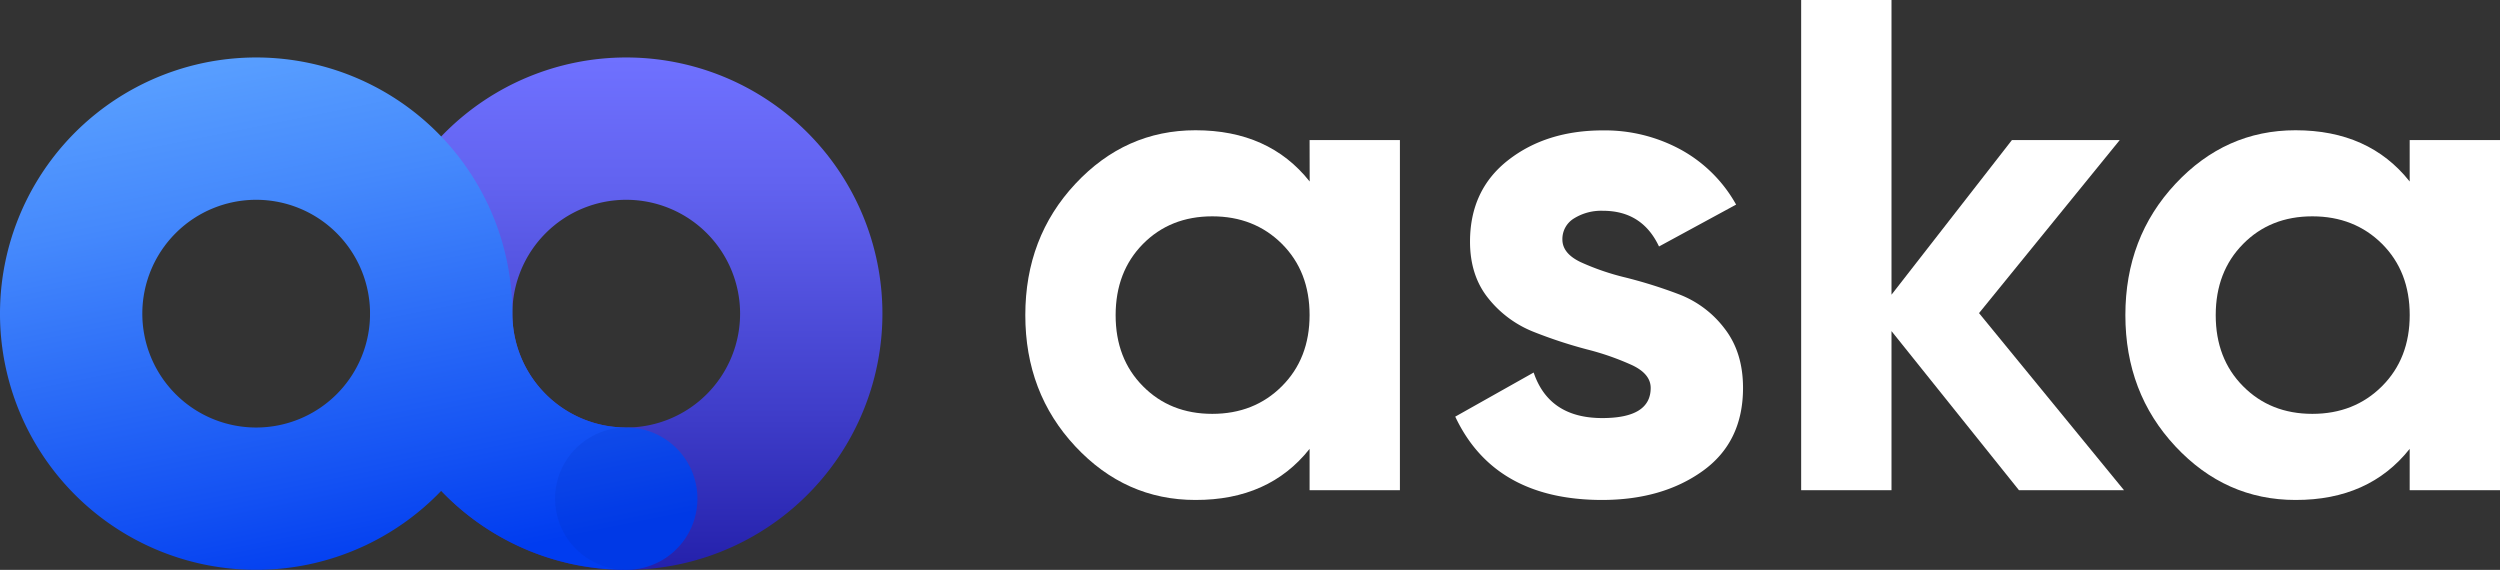 <svg xmlns="http://www.w3.org/2000/svg" xmlns:xlink="http://www.w3.org/1999/xlink" viewBox="0 0 878.27 200.19"><rect x="0" y="0" width="878.27" height="200.19" fill="#333333" stroke="none"/><defs><style>.cls-1{isolation:isolate;}.cls-2{fill:#fff;}.cls-3{fill:url(#linear-gradient);}.cls-4{fill:url(#linear-gradient-2);}.cls-5{fill:#002caf;opacity:0.15;}</style><linearGradient id="linear-gradient" x1="-2393.42" y1="921.57" x2="-2393.42" y2="920.15" gradientTransform="matrix(180, 0, 0, -180, 431035.3, 165902.46)" gradientUnits="userSpaceOnUse"><stop offset="0" stop-color="#6f71ff"/><stop offset="0.17" stop-color="#6263f0"/><stop offset="0.49" stop-color="#3f3dc9"/><stop offset="0.91" stop-color="#0a058f"/></linearGradient><linearGradient id="linear-gradient-2" x1="-2396.36" y1="921.57" x2="-2396.09" y2="920.58" gradientTransform="matrix(245.01, 0, 0, -180.01, 587212.39, 165913.5)" gradientUnits="userSpaceOnUse"><stop offset="0" stop-color="#589eff"/><stop offset="0.26" stop-color="#4589fc"/><stop offset="0.8" stop-color="#1452f3"/><stop offset="1" stop-color="#003cf0"/></linearGradient></defs><g id="Layer_2" data-name="Layer 2"><g id="Layer_1-2" data-name="Layer 1"><g id="aska" class="cls-1"><g class="cls-1"><path class="cls-2" d="M460.07,49.2H491.8v123H460.07V157.69q-14.26,18-40.1,17.95-24.6,0-42.19-18.81T360.2,110.7q0-27.3,17.58-46.12T420,45.76q25.83,0,40.1,18Zm-58.55,86.47q9.6,9.72,24.36,9.72t24.47-9.72q9.72-9.72,9.72-25t-9.72-25Q440.63,76,425.88,76t-24.36,9.72q-9.58,9.72-9.59,25T401.52,135.67Z"/><path class="cls-2" d="M548.88,84.13q0,4.94,6.51,8a87.29,87.29,0,0,0,15.87,5.41,166.7,166.7,0,0,1,18.7,5.9,36.31,36.31,0,0,1,15.86,11.93q6.52,8.37,6.52,20.91,0,19-14.14,29.16t-35.3,10.2q-37.89,0-51.66-29.27l27.55-15.5q5.4,16,24.11,16,17,0,17-10.58,0-4.91-6.52-8a93.67,93.67,0,0,0-15.86-5.54,163.31,163.31,0,0,1-18.7-6.15,38.36,38.36,0,0,1-15.87-11.68q-6.51-8-6.52-20,0-18.2,13.41-28.66t33.33-10.45a55.73,55.73,0,0,1,27.31,6.76,49.42,49.42,0,0,1,19.43,19.31L582.82,86.59q-5.9-12.54-19.68-12.54a18.07,18.07,0,0,0-10.21,2.7A8.45,8.45,0,0,0,548.88,84.13Z"/><path class="cls-2" d="M746.17,172.2h-36.9L664.5,116.32V172.2H632.76V0H664.5V103.53L706.81,49.2h37.88L695.25,110Z"/><path class="cls-2" d="M846.54,49.2h31.73v123H846.54V157.69q-14.28,18-40.1,17.95-24.6,0-42.19-18.81T746.66,110.7q0-27.3,17.59-46.12t42.19-18.82q25.83,0,40.1,18ZM788,135.67q9.6,9.72,24.35,9.72t24.48-9.72q9.72-9.72,9.72-25t-9.72-25Q827.1,76,812.34,76T788,85.73q-9.6,9.72-9.6,25T788,135.67Z"/></g></g><path id="패스_11452" data-name="패스 11452" class="cls-3" d="M310,110.19a90,90,0,1,0-90,90,90,90,0,0,0,90-90Zm-130,0a40,40,0,1,1,40,40,40,40,0,0,1-40-40Z"/><path id="패스_11453" data-name="패스 11453" class="cls-4" d="M220,150.19a40,40,0,0,1-40-40,90,90,0,1,0-25,62.25,89.75,89.75,0,0,0,65,27.75,25,25,0,0,0,0-50Zm-130,0a40,40,0,1,1,40-40,40,40,0,0,1-40,40Z"/><circle id="타원_2844" data-name="타원 2844" class="cls-5" cx="220.01" cy="175.18" r="25"/></g></g></svg>